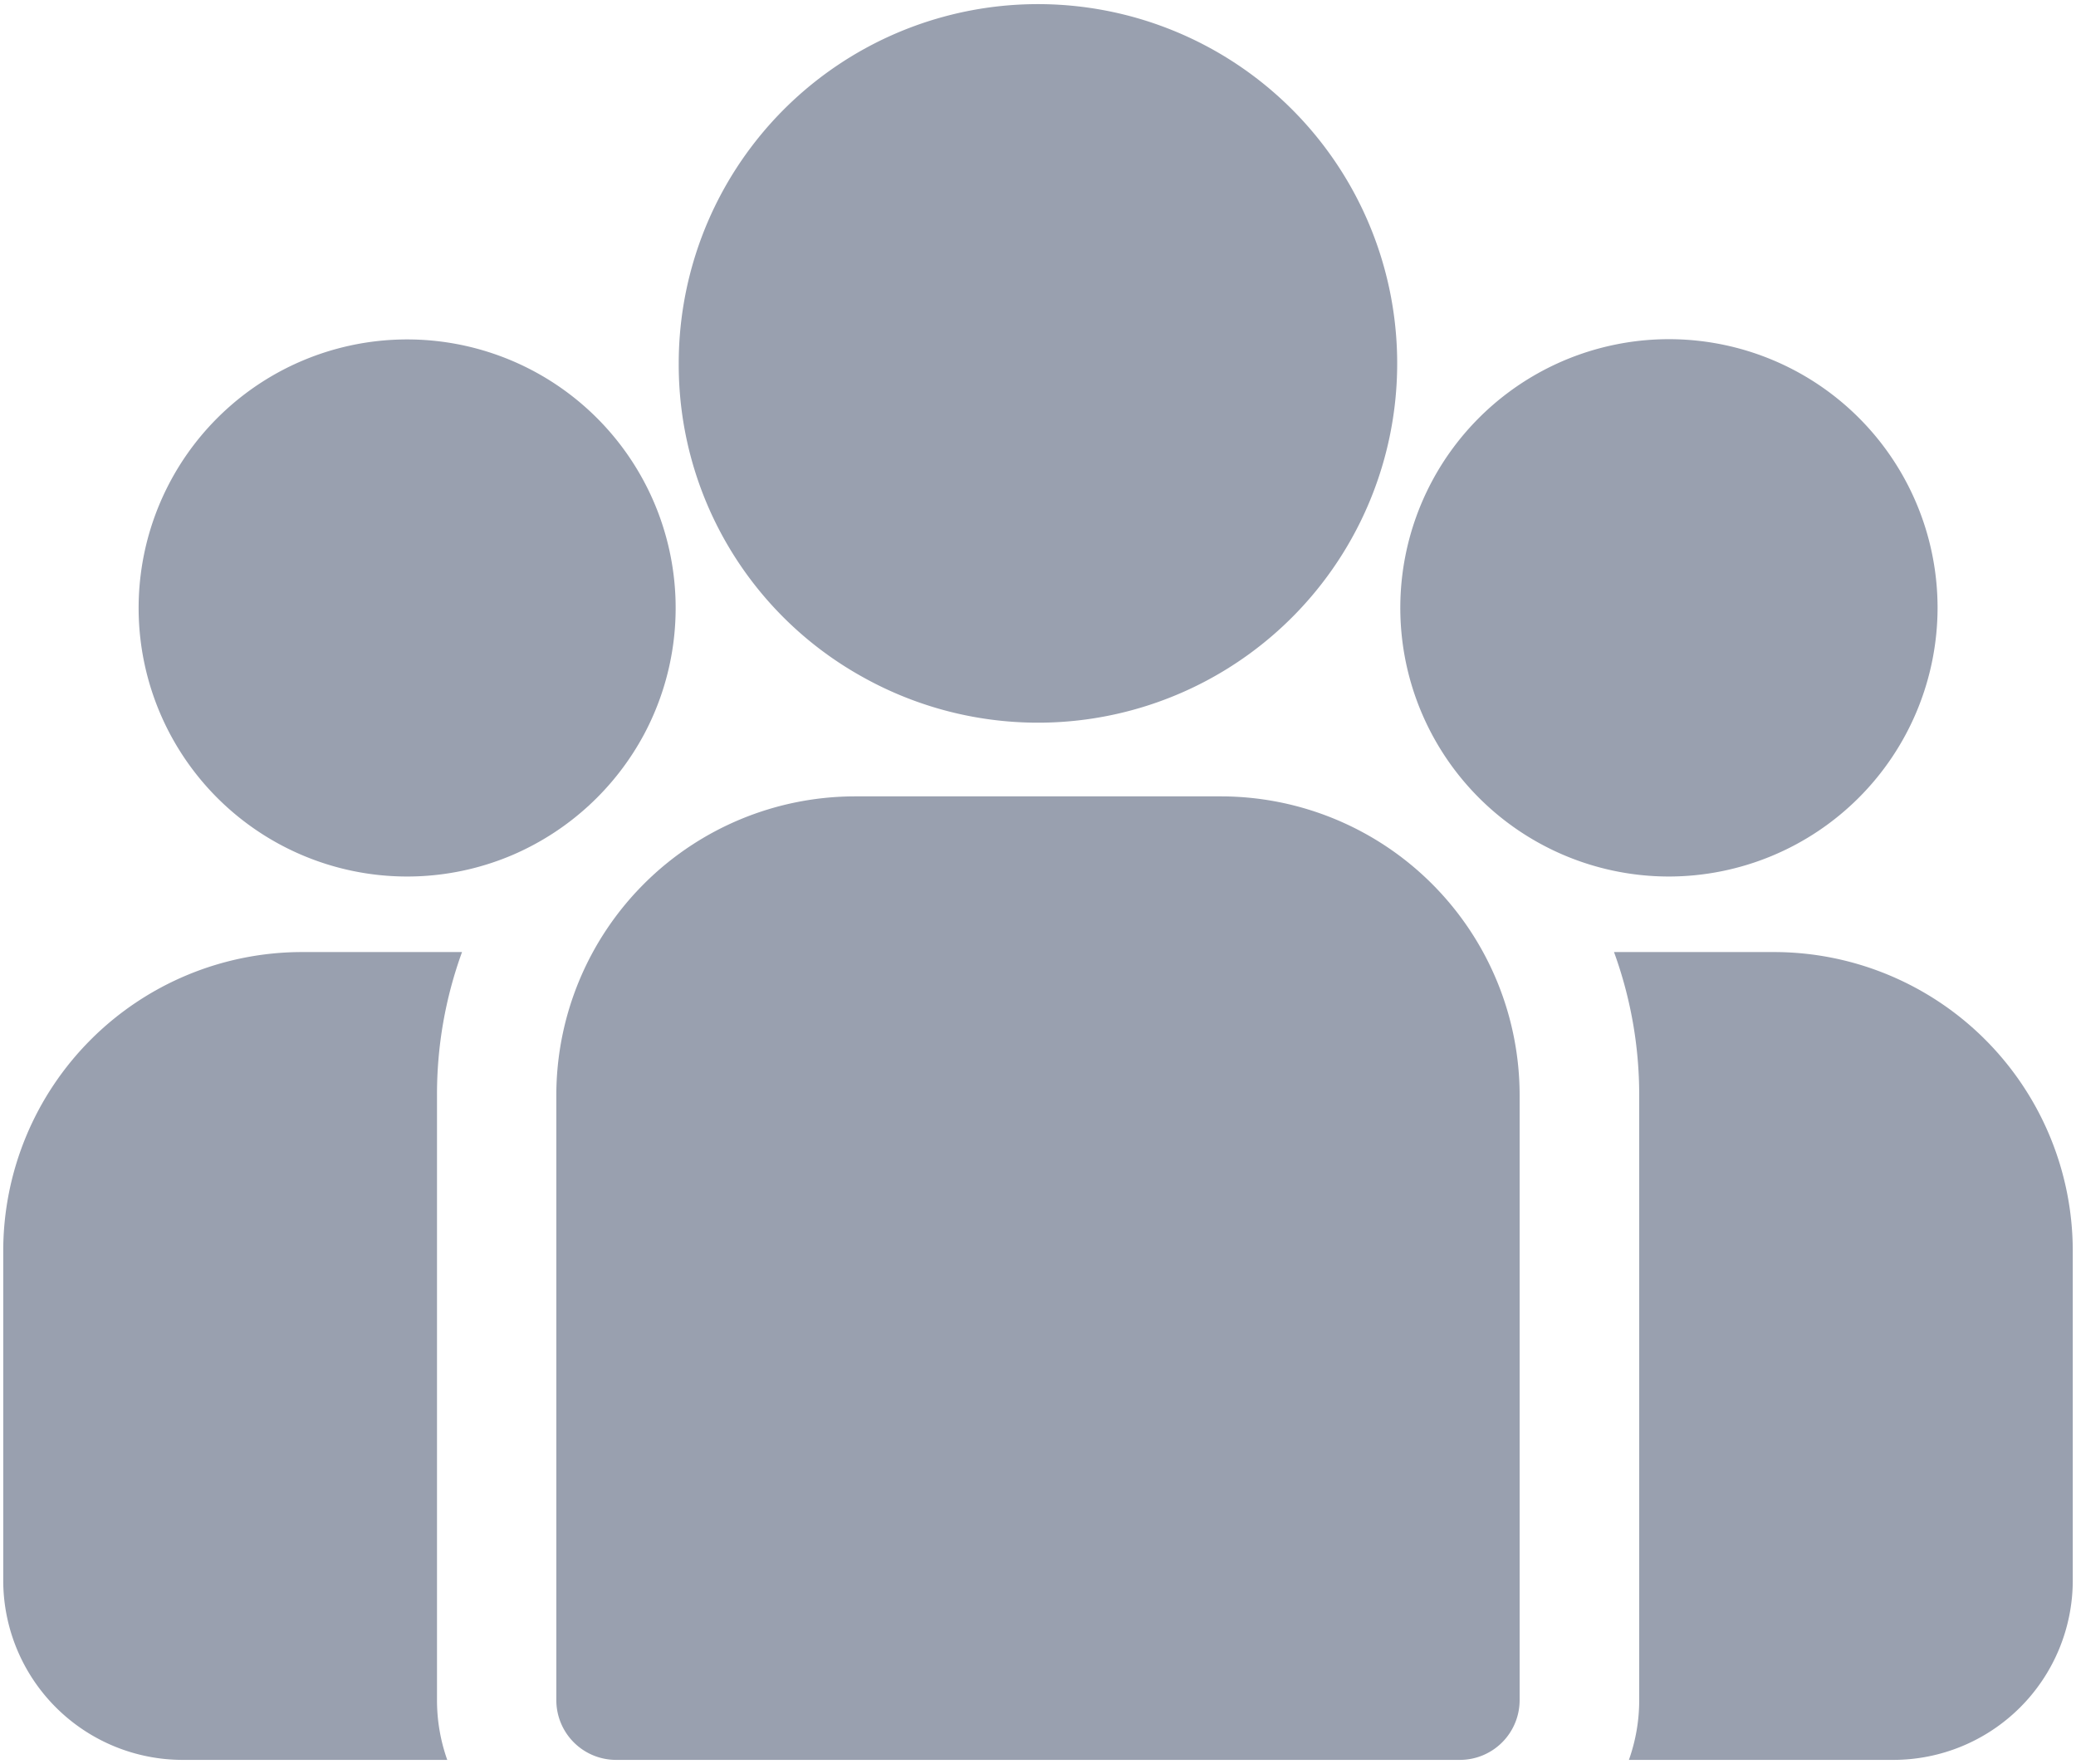 <svg id="Capa_1" data-name="Capa 1" xmlns="http://www.w3.org/2000/svg" viewBox="0 0 500 424.81"><defs><style>.cls-1{fill:#99a0af;}</style></defs><title> ICONOS INACTIVOS </title><path class="cls-1" d="M427.27,229.27H388.73a100.42,100.42,0,0,1,6.07,34.46V409.42a42.9,42.9,0,0,1-2.48,14.39h63.73a43.22,43.22,0,0,0,43.17-43.17V301.22A72,72,0,0,0,427.27,229.27Z"/><path class="cls-1" d="M111.28,229.27H72.73a72,72,0,0,0-71.95,72v79.42A43.23,43.23,0,0,0,44,423.81h63.72a42.9,42.9,0,0,1-2.47-14.39V263.73A100.18,100.18,0,0,1,111.28,229.27Z"/><path class="cls-1" d="M294.06,191.78H205.94a72,72,0,0,0-71.95,72V409.42a14.39,14.39,0,0,0,14.39,14.39H351.63A14.39,14.39,0,0,0,366,409.42V263.73A72,72,0,0,0,294.06,191.78Z"/><path class="cls-1" d="M207.71,163a86.52,86.52,0,1,0-44.24-75.47A86,86,0,0,0,207.71,163Z"/><path class="cls-1" d="M155.16,176.77a64.67,64.67,0,1,0-31.6,29.07A65.09,65.09,0,0,0,155.16,176.77Z"/><path class="cls-1" d="M466.66,146.37A64.7,64.7,0,1,0,402,211.08,64.79,64.79,0,0,0,466.66,146.37Z"/></svg>
